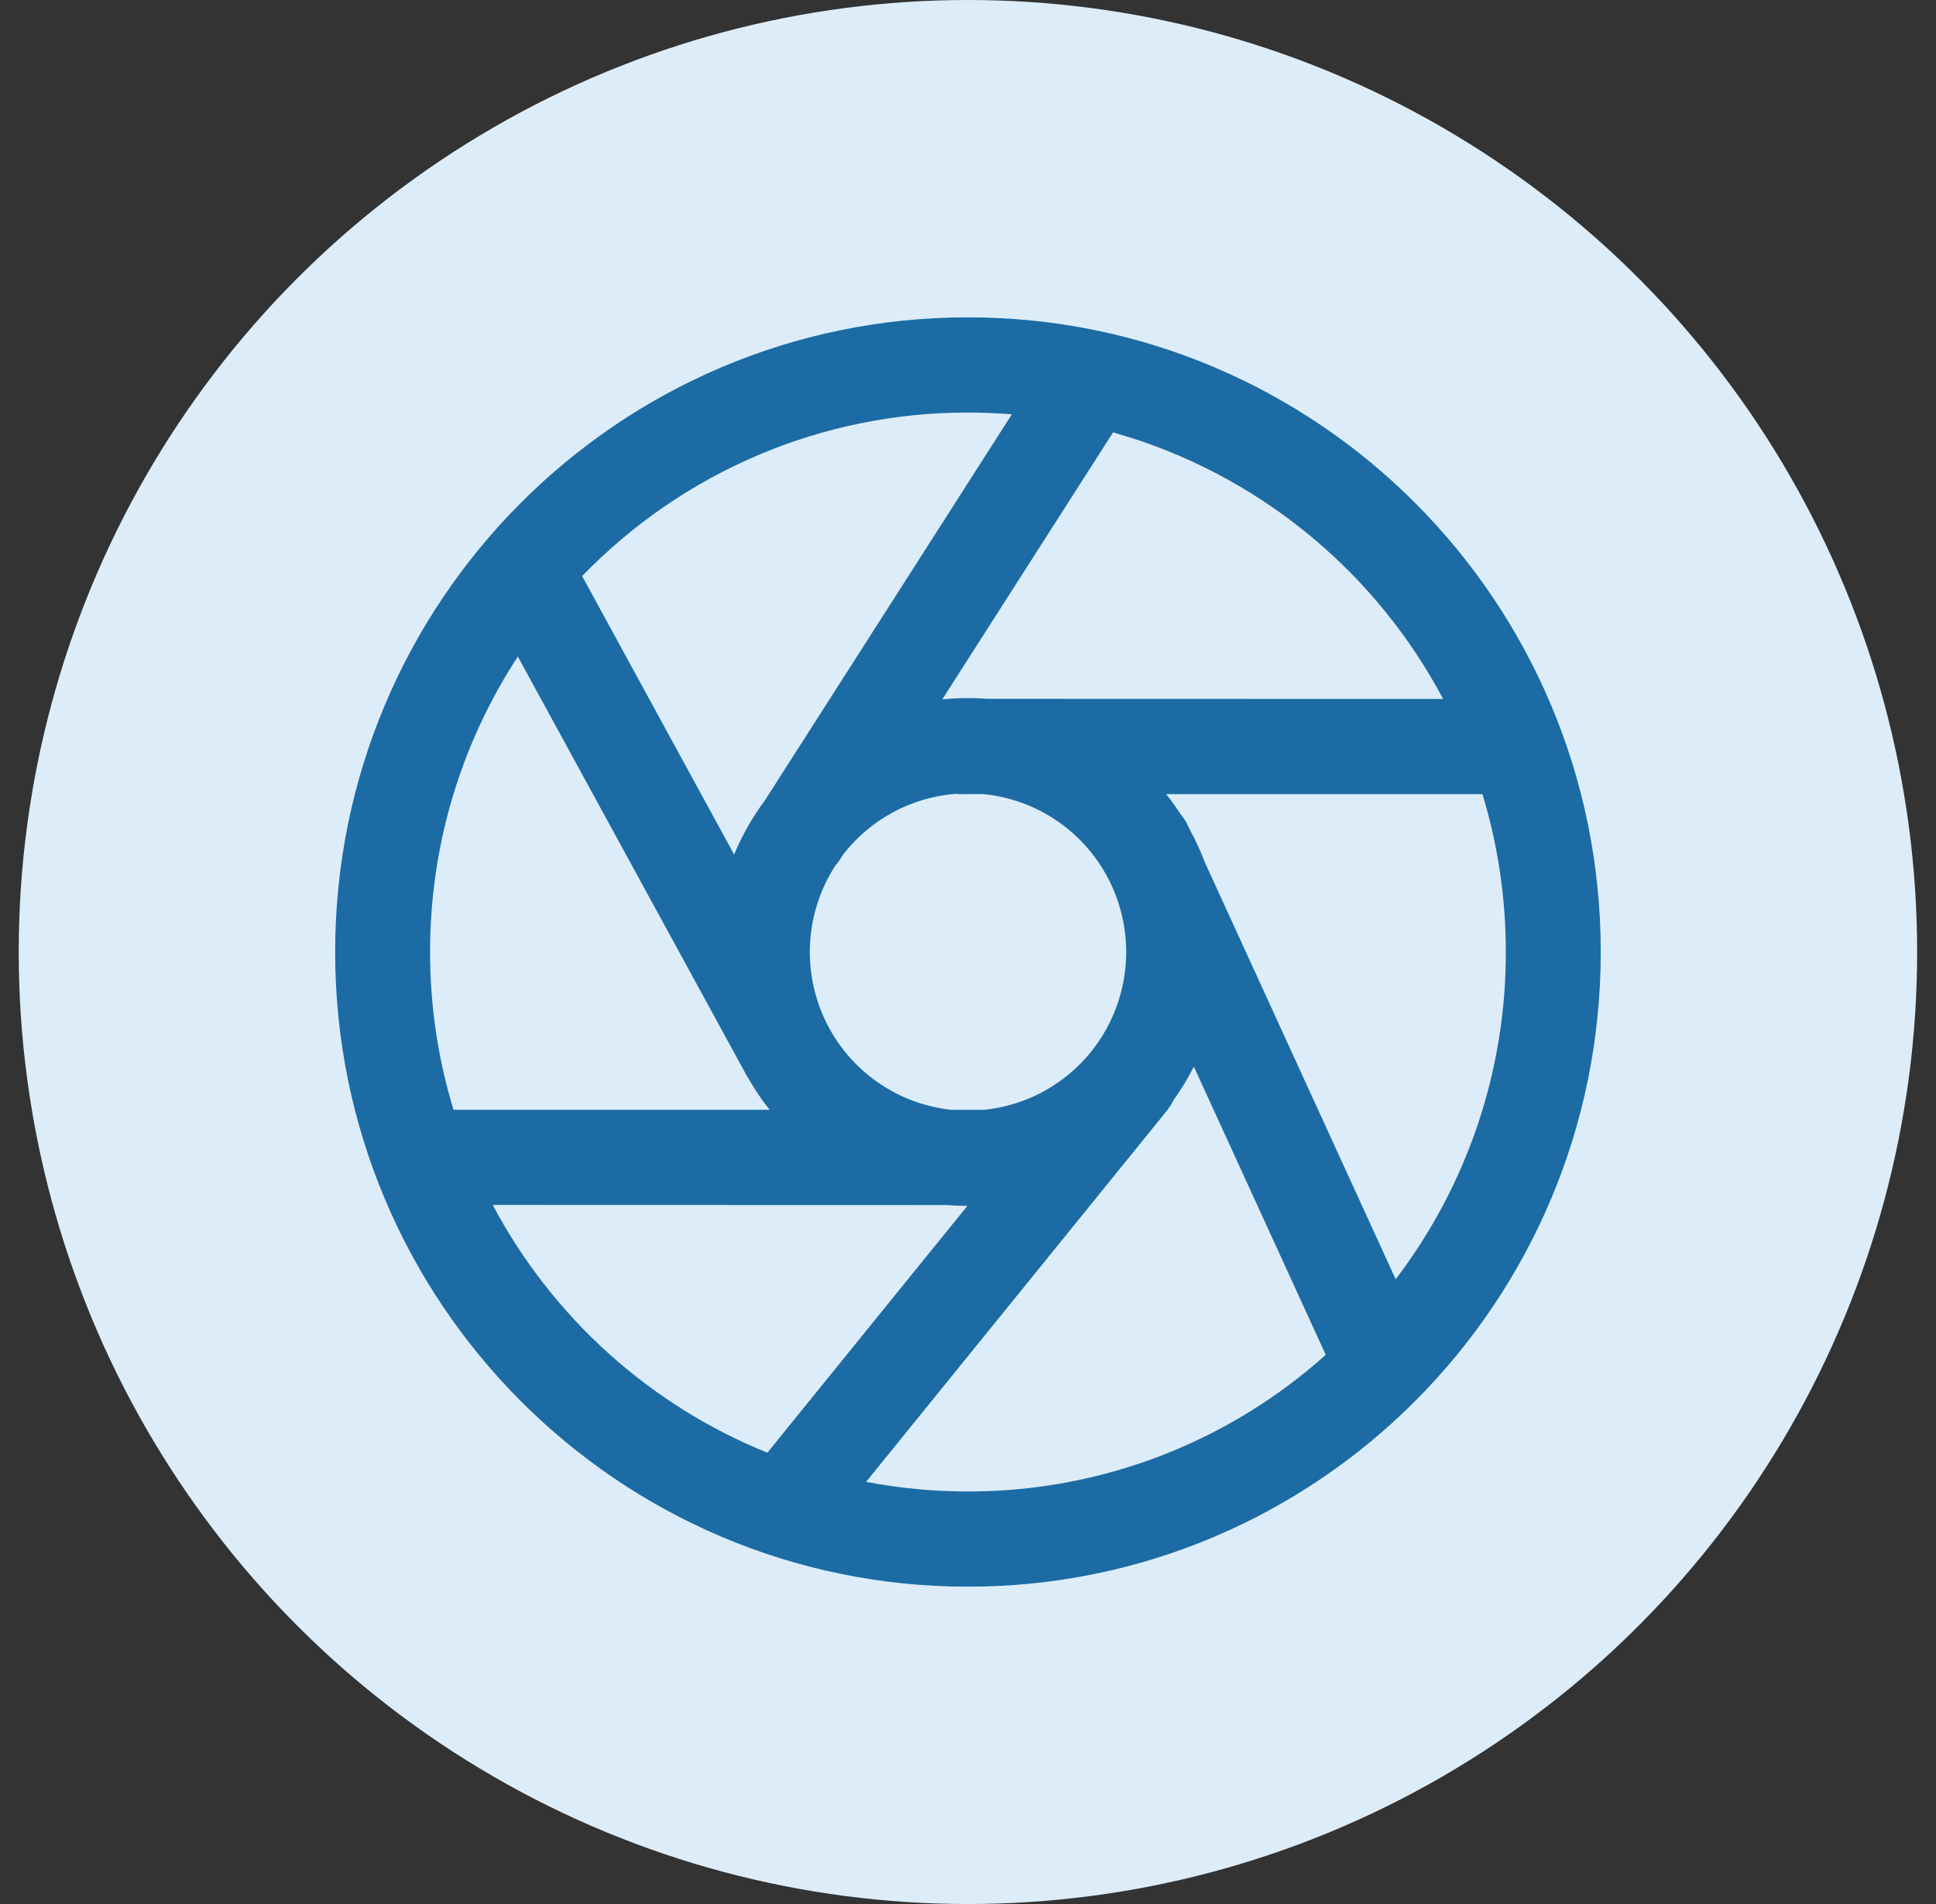 <svg width="61" height="60" viewBox="0 0 61 60" fill="none" xmlns="http://www.w3.org/2000/svg">
<rect x="0" y="0" width="61" height="60" fill="#333333" stroke="none"/>
<ellipse cx="30.498" cy="30" rx="29.908" ry="30" fill="#DCEDF9"/>
<path d="M30.498 10C41.511 10 50.437 18.954 50.437 30C50.437 41.046 41.511 50 30.498 50C19.486 50 10.56 41.046 10.56 30C10.56 18.954 19.486 10 30.498 10ZM36.978 34.664L36.901 34.808L36.775 34.99L27.29 46.696C28.348 46.899 29.422 47.001 30.498 47C34.657 47.006 38.671 45.473 41.772 42.694L37.617 33.614C37.431 33.98 37.218 34.332 36.978 34.664ZM15.525 37.97C17.404 41.512 20.468 44.277 24.178 45.778L30.481 38L30.102 37.99L29.839 37.974L15.525 37.97ZM46.709 25.024H36.743C36.907 25.23 37.06 25.444 37.202 25.664C37.251 25.72 37.296 25.779 37.335 25.842L37.433 26.022L37.511 26.186C37.682 26.502 37.834 26.832 37.962 27.172L43.975 40.312C46.232 37.352 47.453 33.727 47.446 30C47.448 28.314 47.199 26.637 46.709 25.024ZM13.551 30C13.551 31.73 13.81 33.4 14.289 34.972H24.25C24.087 34.766 23.933 34.553 23.791 34.332L23.522 33.886L16.316 20.69C14.507 23.456 13.546 26.692 13.551 30ZM26.551 26.948L26.463 27.09C26.42 27.158 26.371 27.222 26.317 27.282C25.854 28 25.581 28.826 25.526 29.679C25.472 30.533 25.636 31.387 26.004 32.159C26.372 32.93 26.932 33.594 27.629 34.087C28.326 34.58 29.138 34.886 29.986 34.974H31.009C32.24 34.847 33.38 34.266 34.208 33.343C35.035 32.419 35.49 31.22 35.485 29.979C35.48 28.738 35.015 27.542 34.179 26.626C33.344 25.71 32.199 25.138 30.967 25.022L30.223 25.026L30.108 25.016C29.413 25.07 28.738 25.27 28.125 25.603C27.512 25.936 26.976 26.394 26.551 26.948ZM30.498 13C28.231 12.997 25.986 13.452 23.898 14.337C21.809 15.223 19.92 16.521 18.342 18.154L23.131 26.928C23.384 26.32 23.709 25.748 24.098 25.226L31.882 13.056C31.422 13.019 30.96 13 30.498 13ZM29.689 22.04C30.16 21.992 30.634 21.986 31.107 22.022L45.47 22.026C43.391 18.106 39.868 15.155 35.653 13.8L35.07 13.626L29.689 22.04Z" fill="#1C6BA4"/>
</svg>
